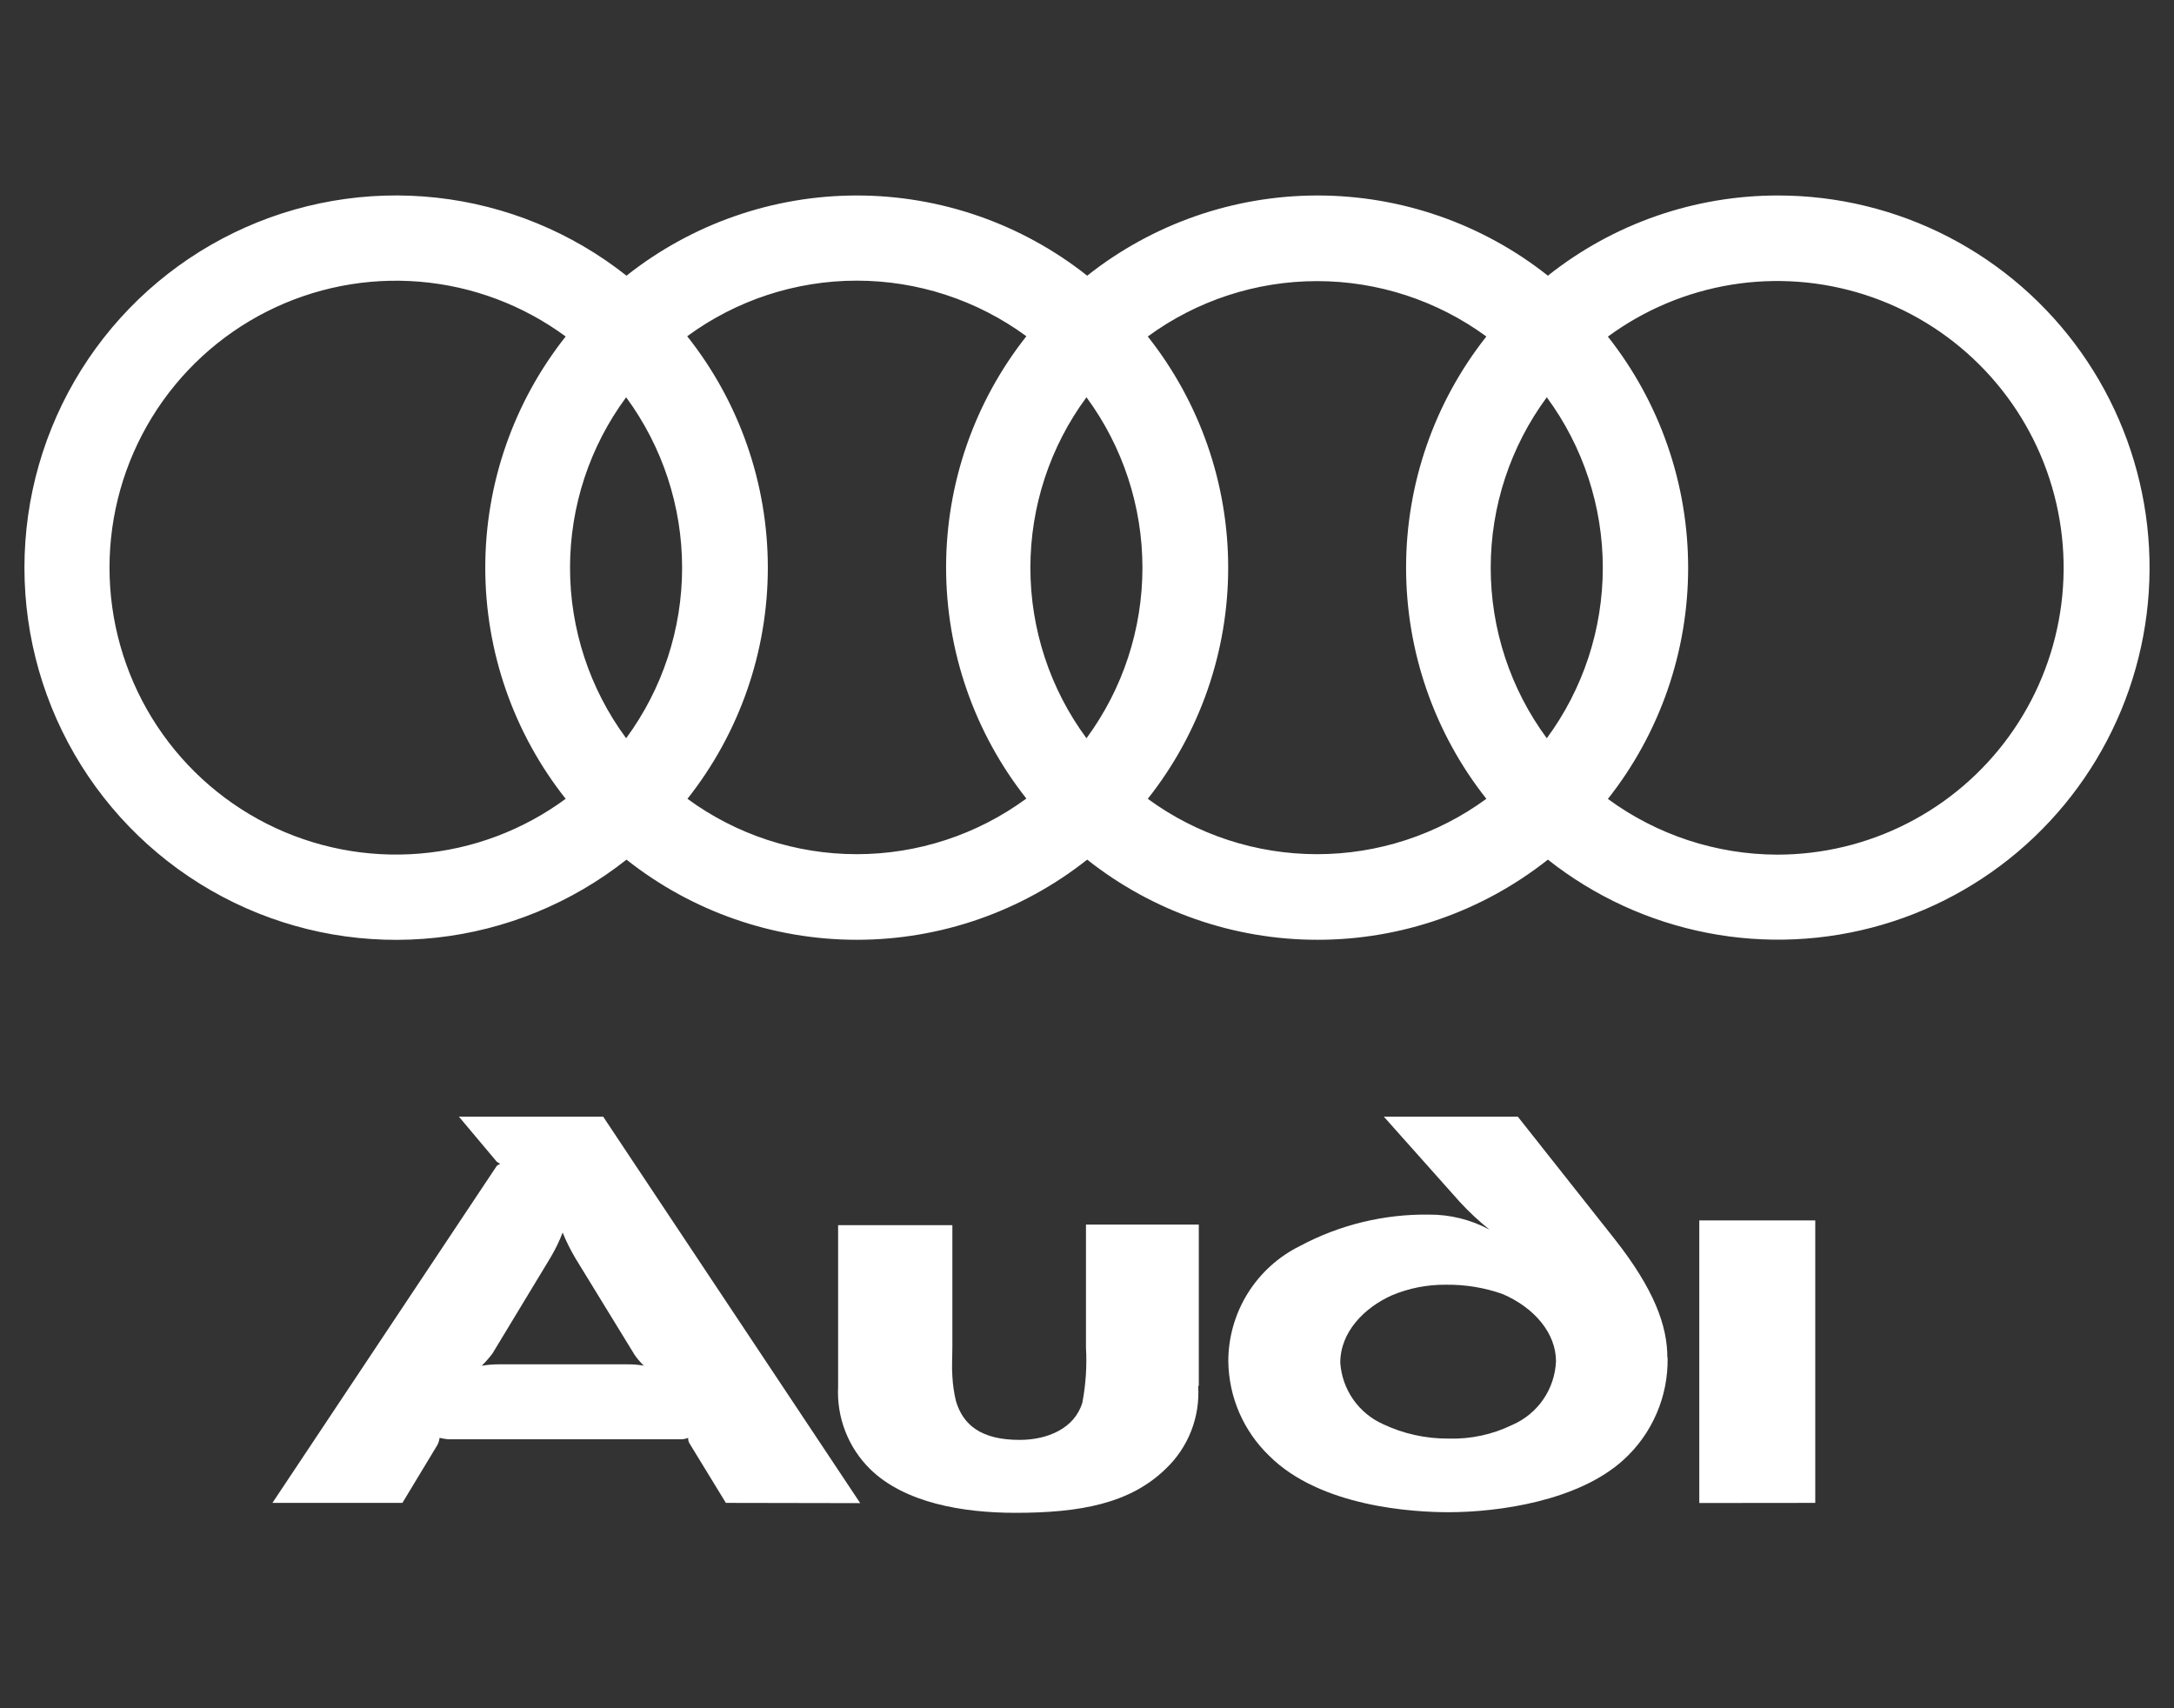 <svg width="70" height="55" viewBox="0 0 70 55" fill="none" xmlns="http://www.w3.org/2000/svg">
<rect x="0" y="0" width="70" height="55" fill="#333333" stroke="none"/>
<g clip-path="url(#clip0_1302_33652)">
<path fill-rule="evenodd" clip-rule="evenodd" d="M58.449 48.388V39.294H54.715V48.392L58.449 48.388Z" fill="white"/>
<path fill-rule="evenodd" clip-rule="evenodd" d="M38.6 44.613V39.427H34.967V43.389C35.001 43.983 34.961 44.579 34.85 45.163C34.597 45.994 33.725 46.36 32.83 46.36C31.588 46.36 31.012 45.877 30.782 45.116C30.718 44.853 30.679 44.584 30.665 44.313C30.642 44.013 30.665 43.689 30.665 43.346V39.446H26.986V44.652C26.961 45.143 27.041 45.632 27.22 46.09C27.398 46.547 27.671 46.961 28.021 47.304C29.127 48.384 30.988 48.708 32.694 48.708C34.788 48.708 36.396 48.408 37.545 47.281C37.9 46.942 38.176 46.529 38.355 46.072C38.534 45.614 38.611 45.123 38.58 44.633L38.6 44.613Z" fill="white"/>
<path fill-rule="evenodd" clip-rule="evenodd" d="M20.752 43.973C20.571 43.941 20.387 43.925 20.203 43.927H16.061C15.877 43.926 15.693 43.942 15.511 43.973C15.634 43.851 15.749 43.721 15.854 43.583L17.727 40.487C17.88 40.231 18.01 39.962 18.116 39.684C18.233 39.971 18.371 40.248 18.529 40.514L20.441 43.634C20.529 43.757 20.628 43.872 20.736 43.977L20.752 43.973ZM27.698 48.396L19.421 35.952H14.776L15.994 37.402C16.029 37.429 16.067 37.452 16.107 37.469C16.067 37.487 16.029 37.51 15.994 37.539L8.772 48.388H12.957L14.083 46.524C14.121 46.453 14.145 46.374 14.153 46.294C14.244 46.315 14.336 46.331 14.429 46.34H21.905C21.991 46.343 22.078 46.327 22.158 46.294C22.153 46.358 22.17 46.422 22.204 46.477L23.372 48.388L27.698 48.396Z" fill="white"/>
<path fill-rule="evenodd" clip-rule="evenodd" d="M53.687 43.712C53.687 42.698 53.274 41.524 51.986 39.89L48.871 35.952H44.557L47.017 38.713C47.309 39.028 47.624 39.321 47.96 39.59C47.361 39.269 46.692 39.102 46.013 39.106C44.562 39.086 43.13 39.435 41.851 40.12C41.16 40.462 40.579 40.991 40.172 41.646C39.766 42.301 39.55 43.057 39.55 43.829C39.557 44.397 39.676 44.958 39.901 45.48C40.127 46.001 40.453 46.473 40.862 46.867C42.517 48.528 45.534 48.688 46.636 48.688C48.267 48.688 50.821 48.322 52.27 47.007C52.729 46.592 53.093 46.083 53.339 45.514C53.585 44.946 53.706 44.331 53.695 43.712H53.687ZM50.101 43.829C50.082 44.268 49.941 44.693 49.692 45.055C49.443 45.417 49.098 45.702 48.696 45.876C48.052 46.19 47.343 46.341 46.628 46.317C45.904 46.321 45.188 46.163 44.533 45.853C44.146 45.68 43.813 45.404 43.57 45.056C43.328 44.708 43.184 44.3 43.155 43.876C43.155 42.881 43.934 42.102 44.81 41.708C45.363 41.474 45.958 41.358 46.558 41.364C47.177 41.356 47.792 41.456 48.376 41.661C49.408 42.102 50.101 42.928 50.101 43.829V43.829Z" fill="white"/>
<path fill-rule="evenodd" clip-rule="evenodd" d="M57.257 6.294C54.565 6.29 51.95 7.2 49.84 8.876C47.728 7.204 45.115 6.294 42.423 6.294C39.731 6.294 37.118 7.204 35.006 8.876C32.895 7.204 30.281 6.294 27.589 6.294C24.897 6.294 22.284 7.204 20.172 8.876C18.409 7.48 16.289 6.609 14.054 6.364C11.819 6.119 9.561 6.509 7.538 7.49C5.515 8.471 3.808 10.003 2.614 11.911C1.42 13.819 0.787 16.025 0.787 18.276C0.787 20.528 1.42 22.734 2.614 24.642C3.808 26.549 5.515 28.081 7.538 29.062C9.561 30.044 11.819 30.434 14.054 30.189C16.289 29.944 18.409 29.073 20.172 27.677C22.284 29.349 24.897 30.258 27.589 30.258C30.281 30.258 32.895 29.349 35.006 27.677C37.118 29.349 39.731 30.258 42.423 30.258C45.115 30.258 47.728 29.349 49.84 27.677C51.337 28.861 53.096 29.669 54.968 30.034C56.84 30.399 58.773 30.31 60.604 29.774C62.435 29.239 64.112 28.273 65.494 26.956C66.877 25.64 67.925 24.011 68.551 22.206C69.177 20.401 69.363 18.473 69.093 16.581C68.823 14.69 68.106 12.89 67.001 11.333C65.896 9.776 64.434 8.506 62.74 7.629C61.045 6.753 59.165 6.295 57.257 6.294V6.294ZM18.214 25.719C16.84 26.731 15.213 27.342 13.513 27.483C11.813 27.624 10.108 27.291 8.586 26.52C7.064 25.749 5.785 24.57 4.892 23.115C3.999 21.659 3.526 19.985 3.526 18.276C3.526 16.568 3.999 14.893 4.892 13.438C5.785 11.983 7.064 10.804 8.586 10.033C10.108 9.262 11.813 8.928 13.513 9.07C15.213 9.211 16.84 9.822 18.214 10.834C16.537 12.951 15.625 15.574 15.625 18.276C15.625 20.979 16.537 23.602 18.214 25.719V25.719ZM20.161 23.769C18.987 22.18 18.354 20.256 18.354 18.28C18.354 16.304 18.987 14.38 20.161 12.791C21.331 14.381 21.963 16.305 21.963 18.28C21.963 20.256 21.331 22.179 20.161 23.769V23.769ZM33.036 25.719C31.454 26.878 29.545 27.502 27.585 27.502C25.626 27.502 23.717 26.878 22.135 25.719C23.812 23.6 24.724 20.975 24.723 18.271C24.722 15.567 23.807 12.943 22.127 10.826C23.711 9.663 25.623 9.036 27.587 9.036C29.551 9.036 31.464 9.663 33.048 10.826C31.374 12.944 30.463 15.567 30.463 18.268C30.463 20.97 31.374 23.593 33.048 25.711L33.036 25.719ZM34.983 23.769C33.81 22.18 33.177 20.256 33.177 18.28C33.177 16.304 33.81 14.38 34.983 12.791C36.154 14.381 36.785 16.305 36.785 18.28C36.785 20.256 36.154 22.179 34.983 23.769V23.769ZM47.859 25.719C46.276 26.878 44.368 27.502 42.408 27.502C40.448 27.502 38.539 26.878 36.957 25.719C38.634 23.602 39.546 20.979 39.546 18.276C39.546 15.574 38.634 12.951 36.957 10.834C38.539 9.675 40.448 9.051 42.408 9.051C44.368 9.051 46.276 9.675 47.859 10.834C46.184 12.952 45.274 15.575 45.274 18.276C45.274 20.978 46.184 23.601 47.859 25.719V25.719ZM49.805 23.769C48.632 22.18 47.999 20.256 47.999 18.28C47.999 16.304 48.632 14.38 49.805 12.791C50.976 14.381 51.608 16.305 51.608 18.28C51.608 20.256 50.976 22.179 49.805 23.769V23.769ZM57.222 27.517C55.262 27.511 53.353 26.883 51.772 25.723C53.446 23.604 54.356 20.982 54.356 18.28C54.356 15.579 53.446 12.956 51.772 10.838C52.946 9.974 54.308 9.402 55.746 9.167C57.185 8.933 58.658 9.044 60.045 9.49C61.432 9.936 62.694 10.705 63.727 11.734C64.761 12.763 65.536 14.022 65.989 15.409C66.442 16.796 66.561 18.271 66.335 19.713C66.109 21.155 65.546 22.522 64.69 23.704C63.835 24.885 62.712 25.847 61.414 26.509C60.116 27.172 58.679 27.517 57.222 27.517V27.517Z" fill="white"/>
</g>
<defs>
<clipPath id="clip0_1302_33652">
<rect width="69" height="55" fill="white" transform="translate(0.5)"/>
</clipPath>
</defs>
</svg>
